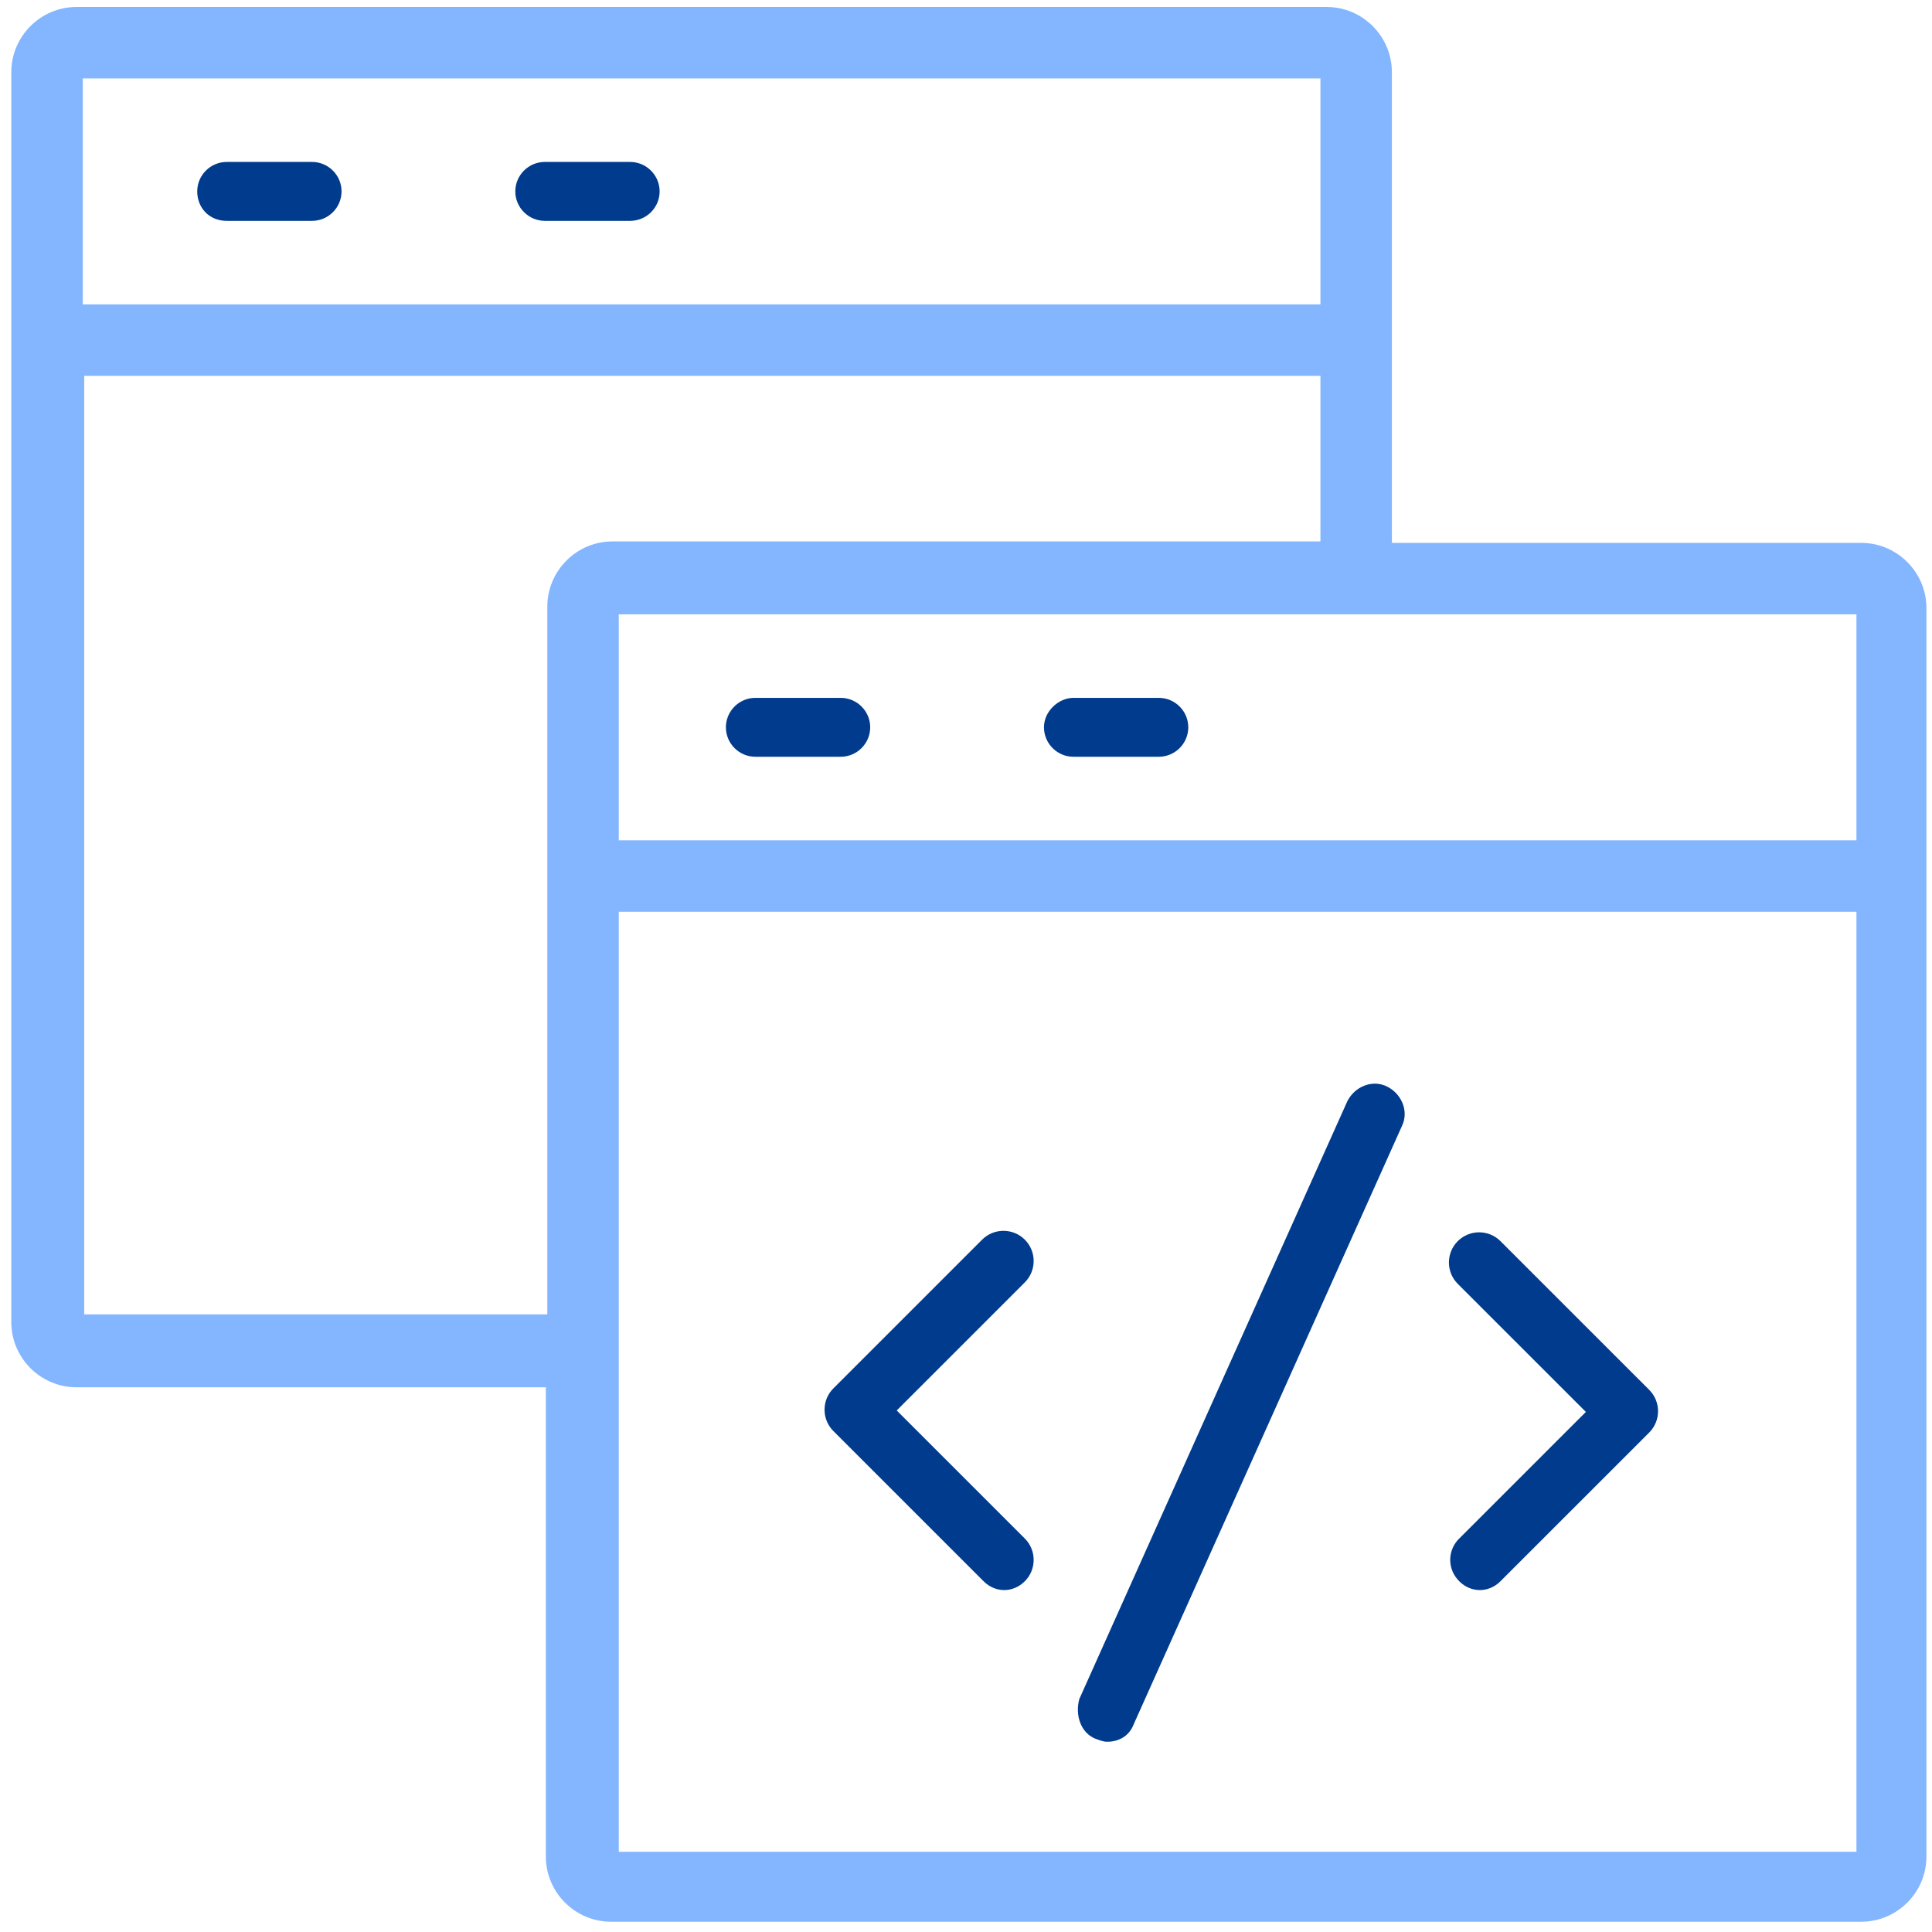 <svg width="154" height="154" viewBox="0 0 154 154" fill="none" xmlns="http://www.w3.org/2000/svg">
<path d="M1.401 5.75V105.386C1.401 107.968 3.514 110.081 6.096 110.081H44.01V147.987C44.01 150.569 46.123 152.681 48.705 152.681H148.361C150.943 152.681 153.056 150.569 153.056 147.987V48.468C153.056 45.886 150.943 43.774 148.361 43.774H110.447V5.75C110.447 3.169 108.334 1.056 105.752 1.056H6.096C3.514 1.056 1.401 3.169 1.401 5.75ZM48.822 72.174H148.478V148.104H48.822V72.174ZM48.822 48.468H108.099H148.478V67.48H48.822V48.468ZM6.096 29.457H105.752V43.657H48.822C46.24 43.657 44.127 45.769 44.127 48.351V105.269H6.214V29.457H6.096ZM6.096 5.75H105.752V24.762H6.096V5.75Z" fill="#83B6FF" stroke="#83B6FF" stroke-miterlimit="10"/>
<path d="M67.016 55.627H60.208C58.917 55.627 57.861 56.683 57.861 57.974C57.861 59.265 58.917 60.321 60.208 60.321H67.016C68.308 60.321 69.364 59.265 69.364 57.974C69.364 56.683 68.308 55.627 67.016 55.627Z" fill="#003B8D"/>
<path d="M83.215 57.974C83.215 59.265 84.271 60.321 85.562 60.321H92.37C93.662 60.321 94.718 59.265 94.718 57.974C94.718 56.683 93.662 55.627 92.37 55.627H85.562C84.388 55.627 83.215 56.683 83.215 57.974Z" fill="#003B8D"/>
<path d="M18.069 17.604H24.877C26.168 17.604 27.225 16.547 27.225 15.256C27.225 13.966 26.168 12.909 24.877 12.909H18.069C16.778 12.909 15.721 13.966 15.721 15.256C15.721 16.547 16.66 17.604 18.069 17.604Z" fill="#003B8D"/>
<path d="M43.423 17.604H50.231C51.522 17.604 52.579 16.547 52.579 15.256C52.579 13.966 51.522 12.909 50.231 12.909H43.423C42.132 12.909 41.075 13.966 41.075 15.256C41.075 16.547 42.132 17.604 43.423 17.604Z" fill="#003B8D"/>
<path d="M78.402 126.041C78.872 126.511 79.459 126.745 80.046 126.745C80.632 126.745 81.219 126.511 81.689 126.041C82.628 125.102 82.628 123.577 81.689 122.638L71.477 112.428L81.689 102.218C82.628 101.279 82.628 99.753 81.689 98.814C80.75 97.876 79.224 97.876 78.285 98.814L66.43 110.667C65.49 111.606 65.49 113.132 66.43 114.071L78.402 126.041Z" fill="#003B8D"/>
<path d="M116.316 126.041C116.785 126.511 117.372 126.745 117.959 126.745C118.546 126.745 119.133 126.511 119.602 126.041L131.458 114.188C132.397 113.249 132.397 111.724 131.458 110.785L119.602 98.932C118.663 97.993 117.137 97.993 116.198 98.932C115.259 99.871 115.259 101.396 116.198 102.335L126.41 112.545L116.198 122.755C115.377 123.694 115.377 125.102 116.316 126.041Z" fill="#003B8D"/>
<path d="M87.323 138.598C87.675 138.716 87.91 138.833 88.262 138.833C89.201 138.833 90.023 138.364 90.375 137.425L111.738 89.778C112.325 88.604 111.738 87.196 110.564 86.609C109.39 86.022 107.982 86.609 107.395 87.783L86.032 135.43C85.68 136.721 86.149 138.129 87.323 138.598Z" fill="#003B8D"/>
</svg>
